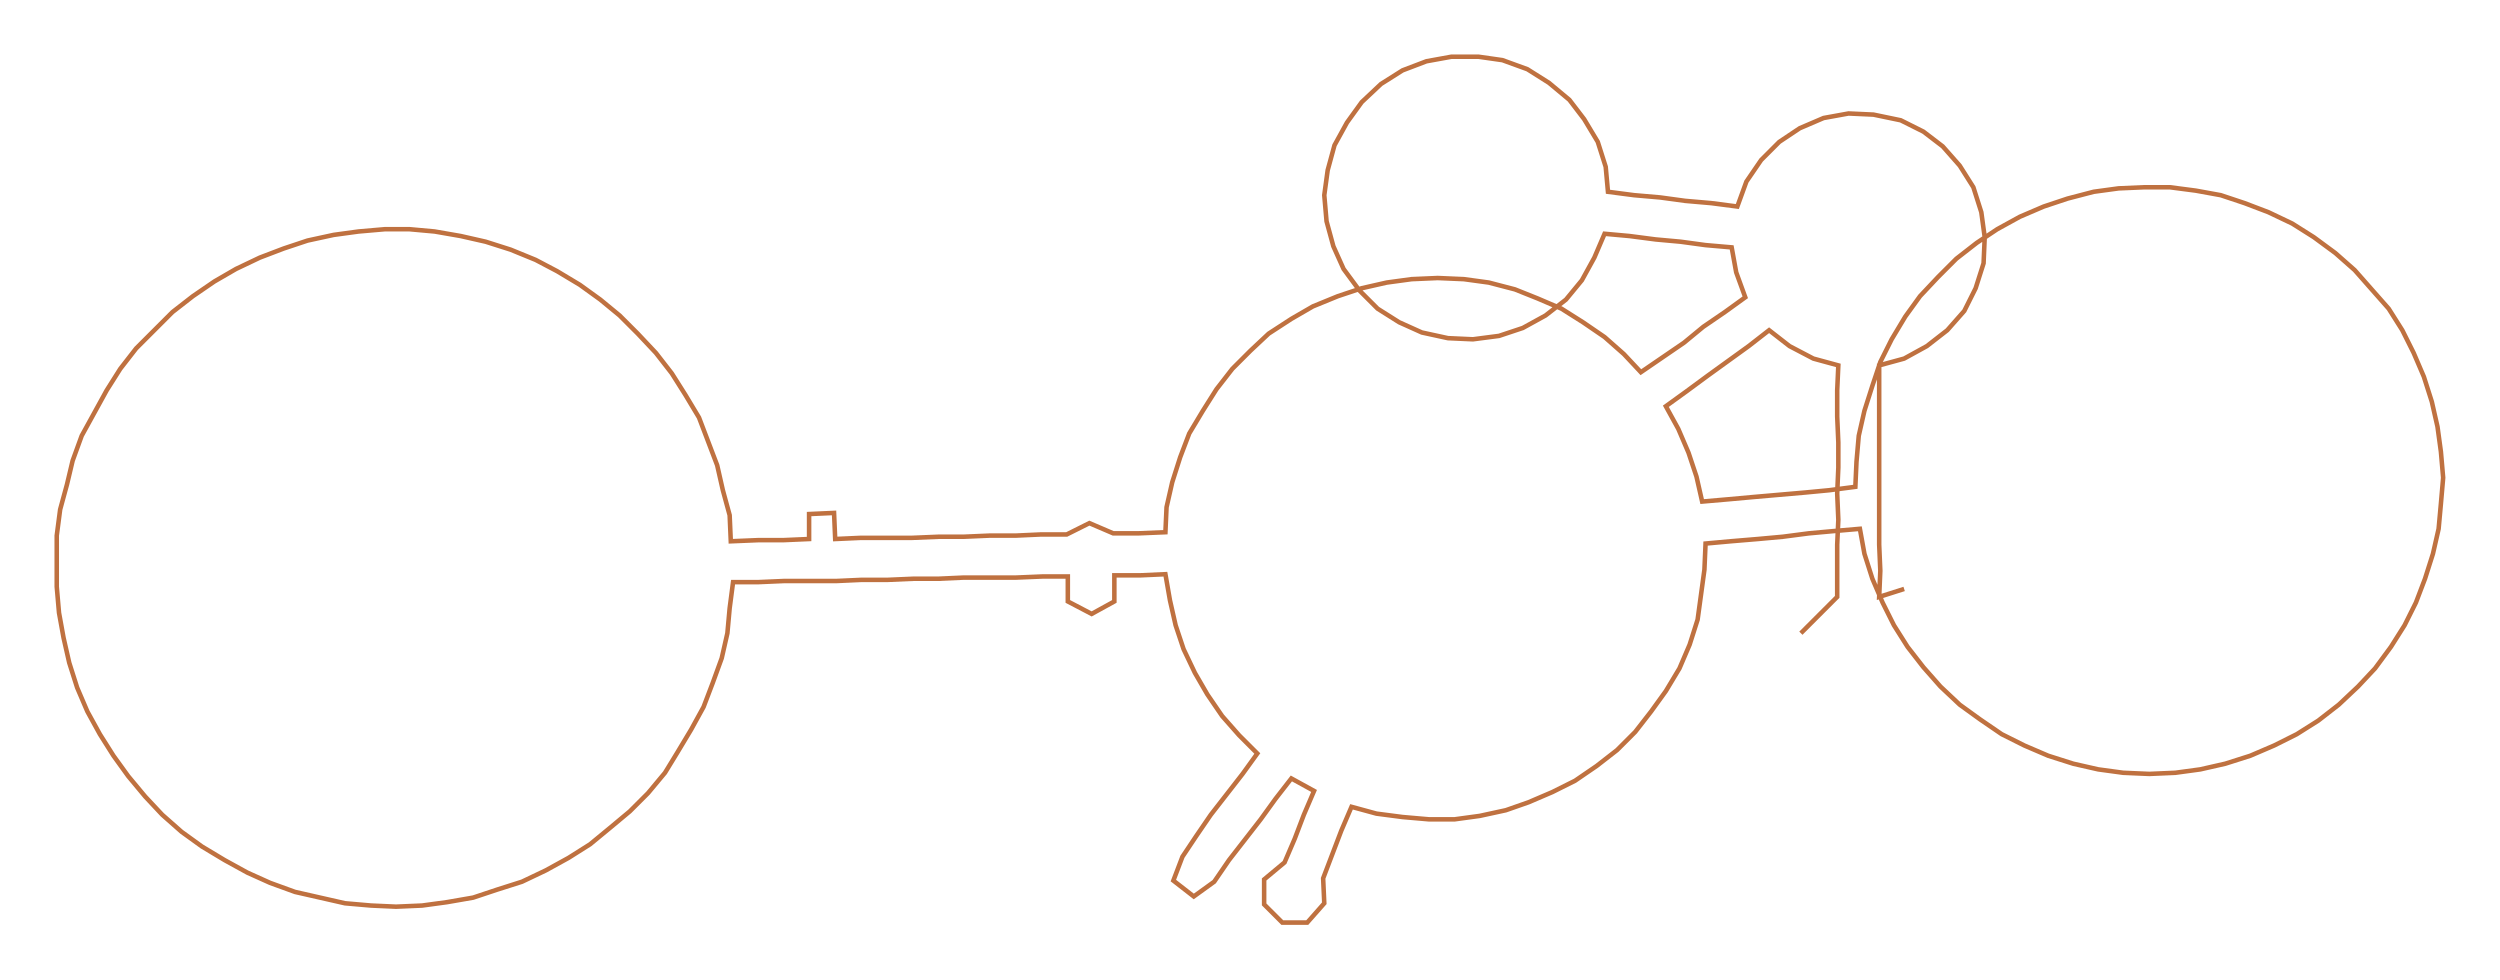 <ns0:svg xmlns:ns0="http://www.w3.org/2000/svg" width="300px" height="117.638px" viewBox="0 0 2203.09 863.89"><ns0:path style="stroke:#bf7140;stroke-width:4px;fill:none;" d="M1587 558 L1587 558 L1603 542 L1619 526 L1619 503 L1619 480 L1620 458 L1619 435 L1620 412 L1620 390 L1619 367 L1619 344 L1620 322 L1598 316 L1577 305 L1559 291 L1541 305 L1523 318 L1505 331 L1486 345 L1468 358 L1479 378 L1488 399 L1495 420 L1500 442 L1523 440 L1545 438 L1568 436 L1591 434 L1612 432 L1635 429 L1636 407 L1638 384 L1643 362 L1650 340 L1657 319 L1667 299 L1679 279 L1692 261 L1708 244 L1724 228 L1742 214 L1760 202 L1780 191 L1801 182 L1822 175 L1845 169 L1867 166 L1890 165 L1912 165 L1935 168 L1957 172 L1978 179 L1999 187 L2020 197 L2039 209 L2058 223 L2075 238 L2090 255 L2105 272 L2117 291 L2127 311 L2136 332 L2143 354 L2148 376 L2151 398 L2153 421 L2151 444 L2149 466 L2144 488 L2137 510 L2129 531 L2119 551 L2107 570 L2093 589 L2078 605 L2061 621 L2043 635 L2024 647 L2004 657 L1983 666 L1961 673 L1939 678 L1917 681 L1894 682 L1871 681 L1849 678 L1827 673 L1805 666 L1784 657 L1764 647 L1745 634 L1727 621 L1710 605 L1695 588 L1681 570 L1669 551 L1659 531 L1650 510 L1643 488 L1639 466 L1616 468 L1594 470 L1571 473 L1549 475 L1525 477 L1503 479 L1502 502 L1499 524 L1496 546 L1489 568 L1480 589 L1468 609 L1455 627 L1441 645 L1425 661 L1407 675 L1388 688 L1368 698 L1347 707 L1327 714 L1304 719 L1282 722 L1259 722 L1236 720 L1213 717 L1191 711 L1182 732 L1174 753 L1166 774 L1167 796 L1152 813 L1130 813 L1114 797 L1114 775 L1132 760 L1141 739 L1149 718 L1158 697 L1138 686 L1124 704 L1111 722 L1097 740 L1083 758 L1070 777 L1052 790 L1034 776 L1042 755 L1054 737 L1067 718 L1081 700 L1095 682 L1108 664 L1092 648 L1077 631 L1064 612 L1053 593 L1043 572 L1036 551 L1031 529 L1027 506 L1005 507 L982 507 L982 530 L962 541 L941 530 L941 508 L919 508 L895 509 L873 509 L849 509 L827 510 L805 510 L782 511 L759 511 L737 512 L714 512 L691 512 L668 513 L646 513 L643 536 L641 558 L636 580 L628 602 L620 623 L609 643 L597 663 L586 681 L571 699 L555 715 L537 730 L520 744 L501 756 L481 767 L460 777 L438 784 L417 791 L394 795 L372 798 L349 799 L327 798 L304 796 L282 791 L260 786 L238 778 L218 769 L198 758 L178 746 L160 733 L143 718 L128 702 L113 684 L100 666 L88 647 L77 627 L68 606 L61 584 L56 562 L52 540 L50 517 L50 495 L50 472 L53 449 L59 427 L64 406 L72 384 L83 364 L94 344 L106 325 L120 307 L136 291 L152 275 L170 261 L189 248 L208 237 L229 227 L250 219 L271 212 L294 207 L316 204 L339 202 L361 202 L383 204 L406 208 L428 213 L450 220 L472 229 L491 239 L511 251 L529 264 L546 278 L562 294 L578 311 L592 329 L604 348 L616 368 L624 389 L632 410 L637 432 L643 454 L644 477 L668 476 L690 476 L713 475 L713 453 L735 452 L736 475 L758 474 L781 474 L803 474 L827 473 L849 473 L872 472 L895 472 L917 471 L940 471 L960 461 L981 470 L1003 470 L1027 469 L1028 447 L1033 425 L1040 403 L1048 382 L1060 362 L1072 343 L1086 325 L1102 309 L1118 294 L1138 281 L1157 270 L1179 261 L1200 254 L1222 249 L1244 246 L1267 245 L1290 246 L1312 249 L1335 255 L1355 263 L1376 272 L1395 284 L1414 297 L1431 312 L1446 328 L1465 315 L1484 302 L1501 288 L1520 275 L1538 262 L1530 240 L1526 218 L1503 216 L1481 213 L1459 211 L1436 208 L1414 206 L1405 227 L1394 247 L1380 264 L1362 278 L1342 289 L1321 296 L1298 299 L1276 298 L1253 293 L1233 284 L1214 272 L1198 256 L1184 237 L1175 217 L1169 195 L1167 172 L1170 150 L1176 128 L1187 108 L1200 90 L1217 74 L1236 62 L1257 54 L1279 50 L1303 50 L1324 53 L1346 61 L1365 73 L1383 88 L1396 105 L1408 125 L1415 147 L1417 169 L1440 172 L1463 174 L1485 177 L1508 179 L1531 182 L1539 160 L1552 141 L1568 125 L1586 113 L1607 104 L1629 100 L1651 101 L1675 106 L1695 116 L1712 129 L1727 146 L1739 165 L1746 187 L1749 209 L1748 232 L1741 254 L1731 274 L1716 291 L1698 305 L1678 316 L1656 322 L1656 344 L1656 367 L1656 390 L1656 412 L1656 435 L1656 458 L1656 480 L1657 503 L1656 526 L1678 519" /></ns0:svg>